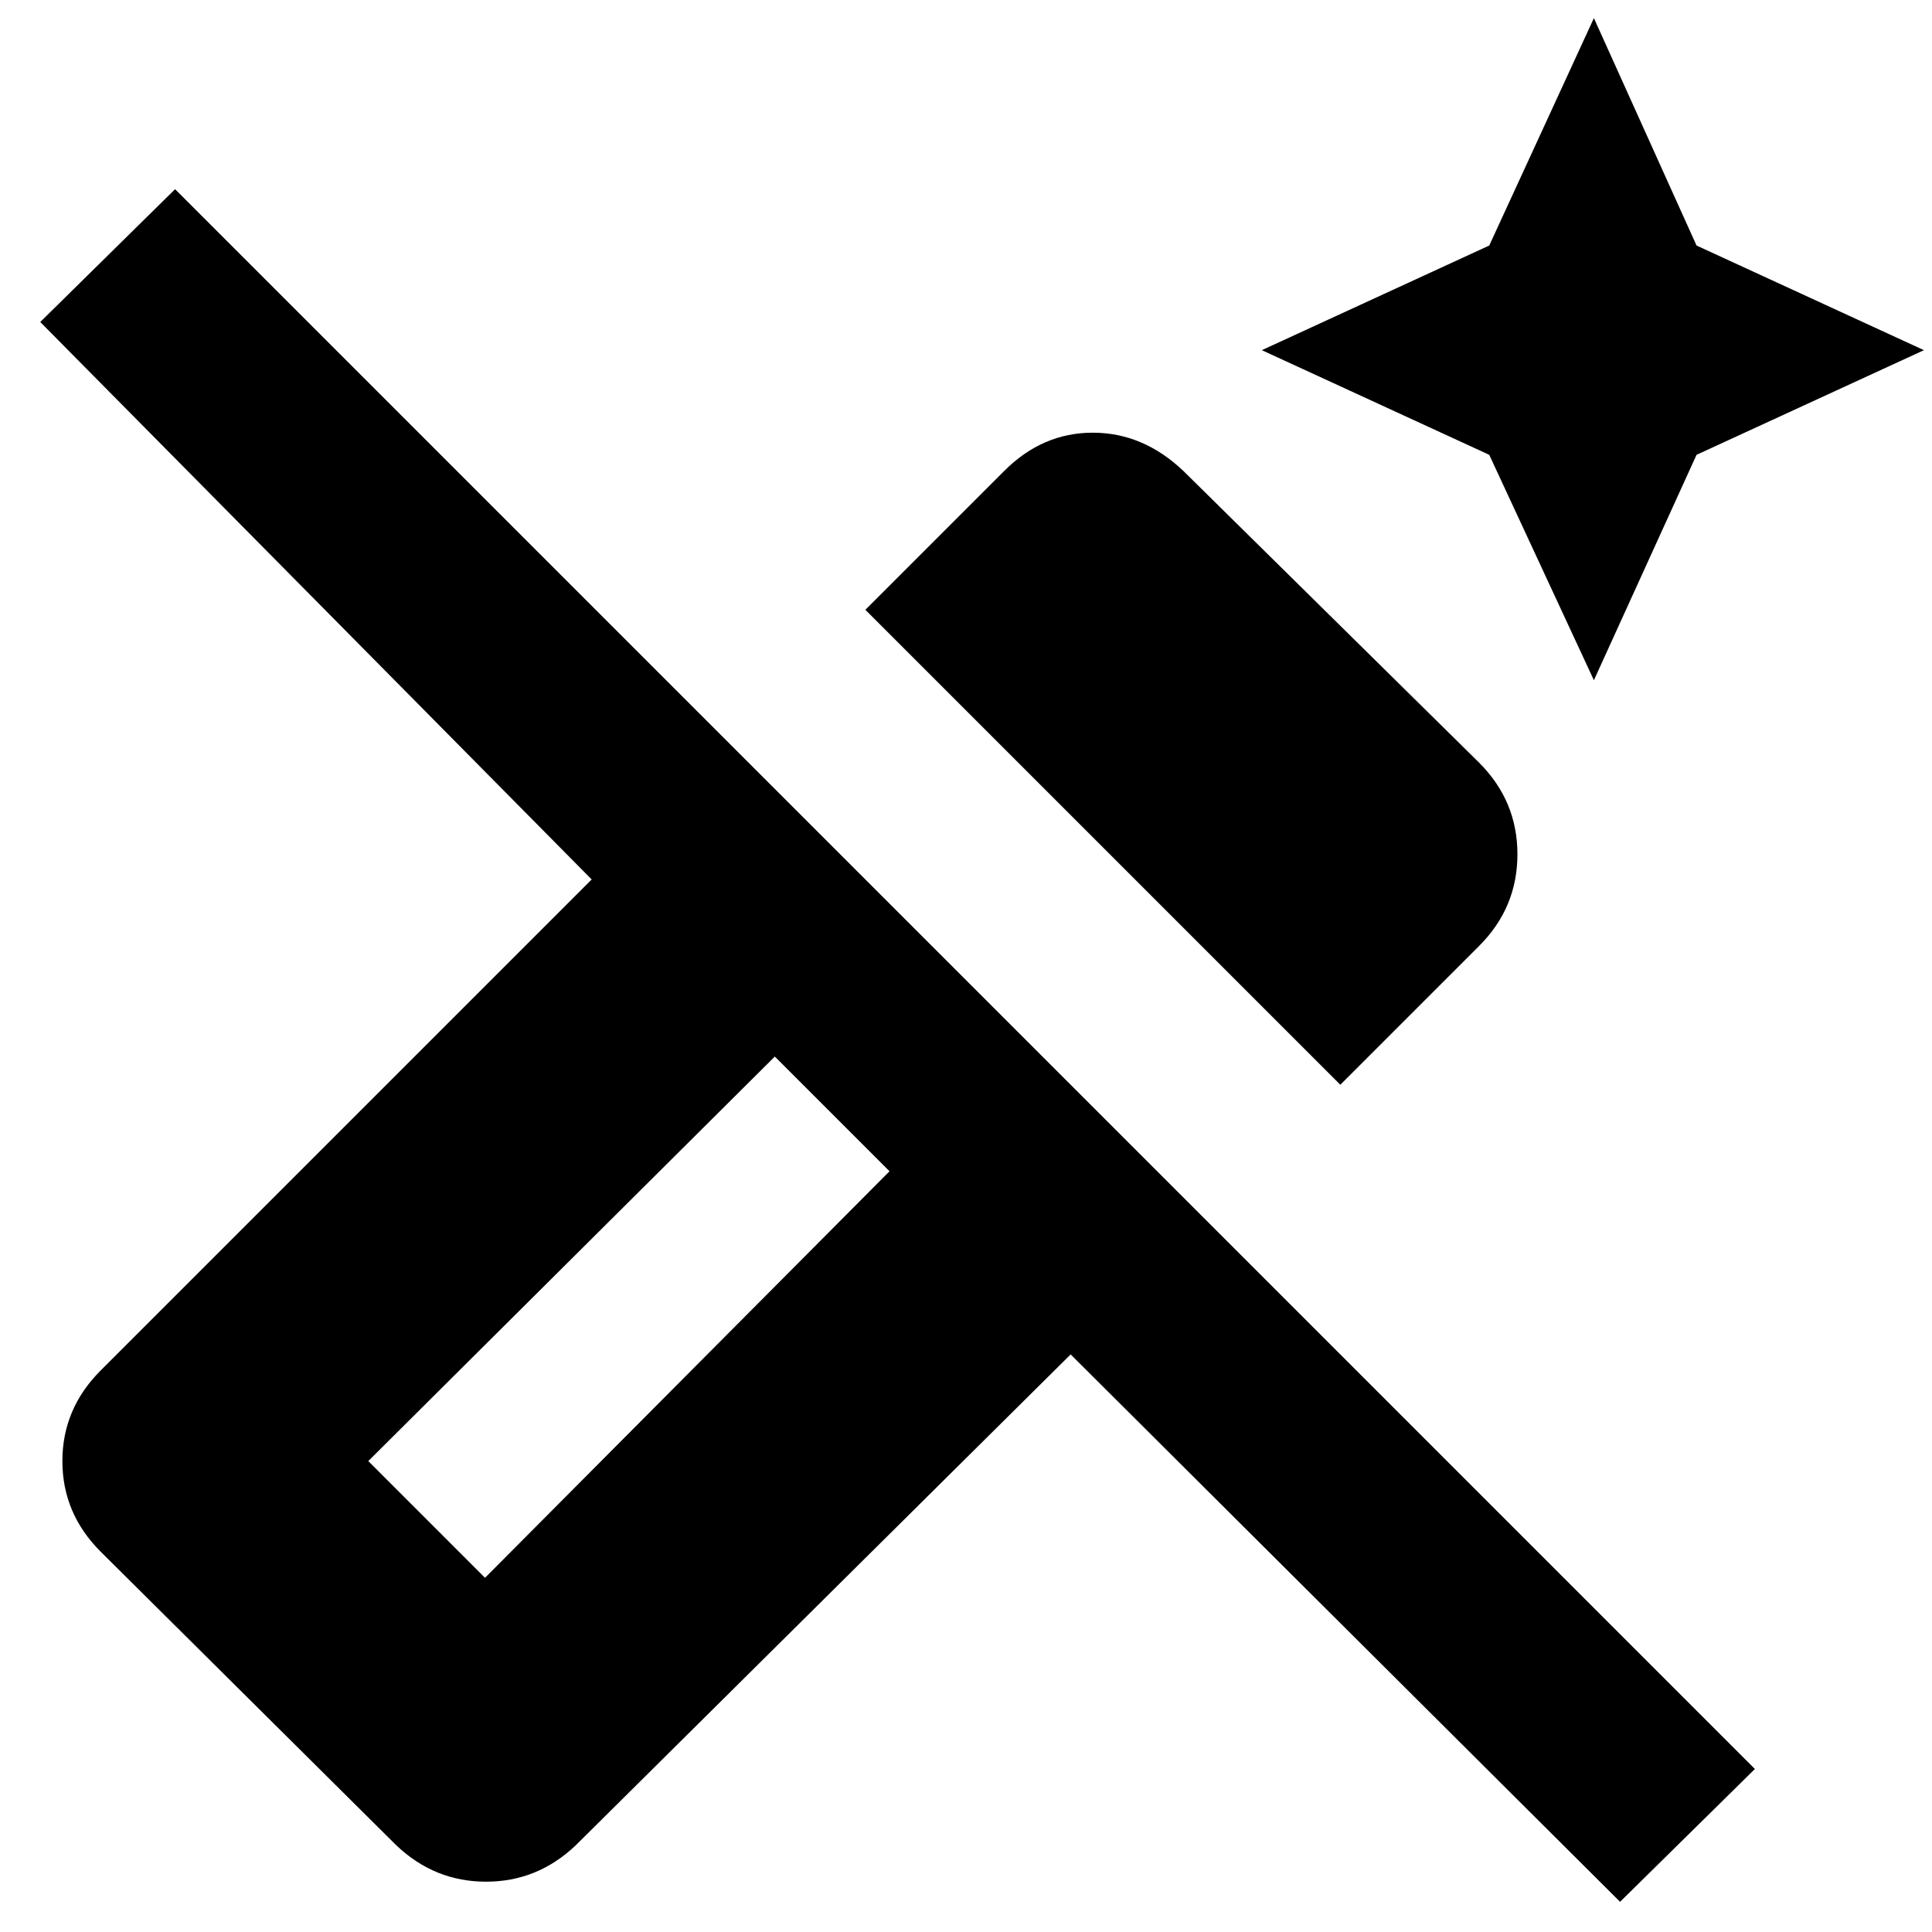 <svg xmlns="http://www.w3.org/2000/svg" height="24" width="24"><path d="m19.8 8.45-1.3-2.8-2.825-1.3 2.825-1.3L19.8.225l1.275 2.825 2.825 1.3-2.825 1.3Zm-3.15 5.025-5.9-5.9 1.725-1.725q.475-.475 1.1-.475.625 0 1.125.475l3.675 3.625q.475.475.475 1.137 0 .663-.475 1.138Zm3.475 10.15-6.825-6.8-6.15 6.1q-.475.45-1.112.45-.638 0-1.113-.45l-3.675-3.65Q.775 18.8.775 18.15t.475-1.125l6.1-6.1L.5 4l1.675-1.65L21.8 21.975ZM6.025 19.6l5.025-5.05-1.425-1.425-5.05 5.025Zm0 0-1.45-1.45 1.45 1.45Z"/></svg>